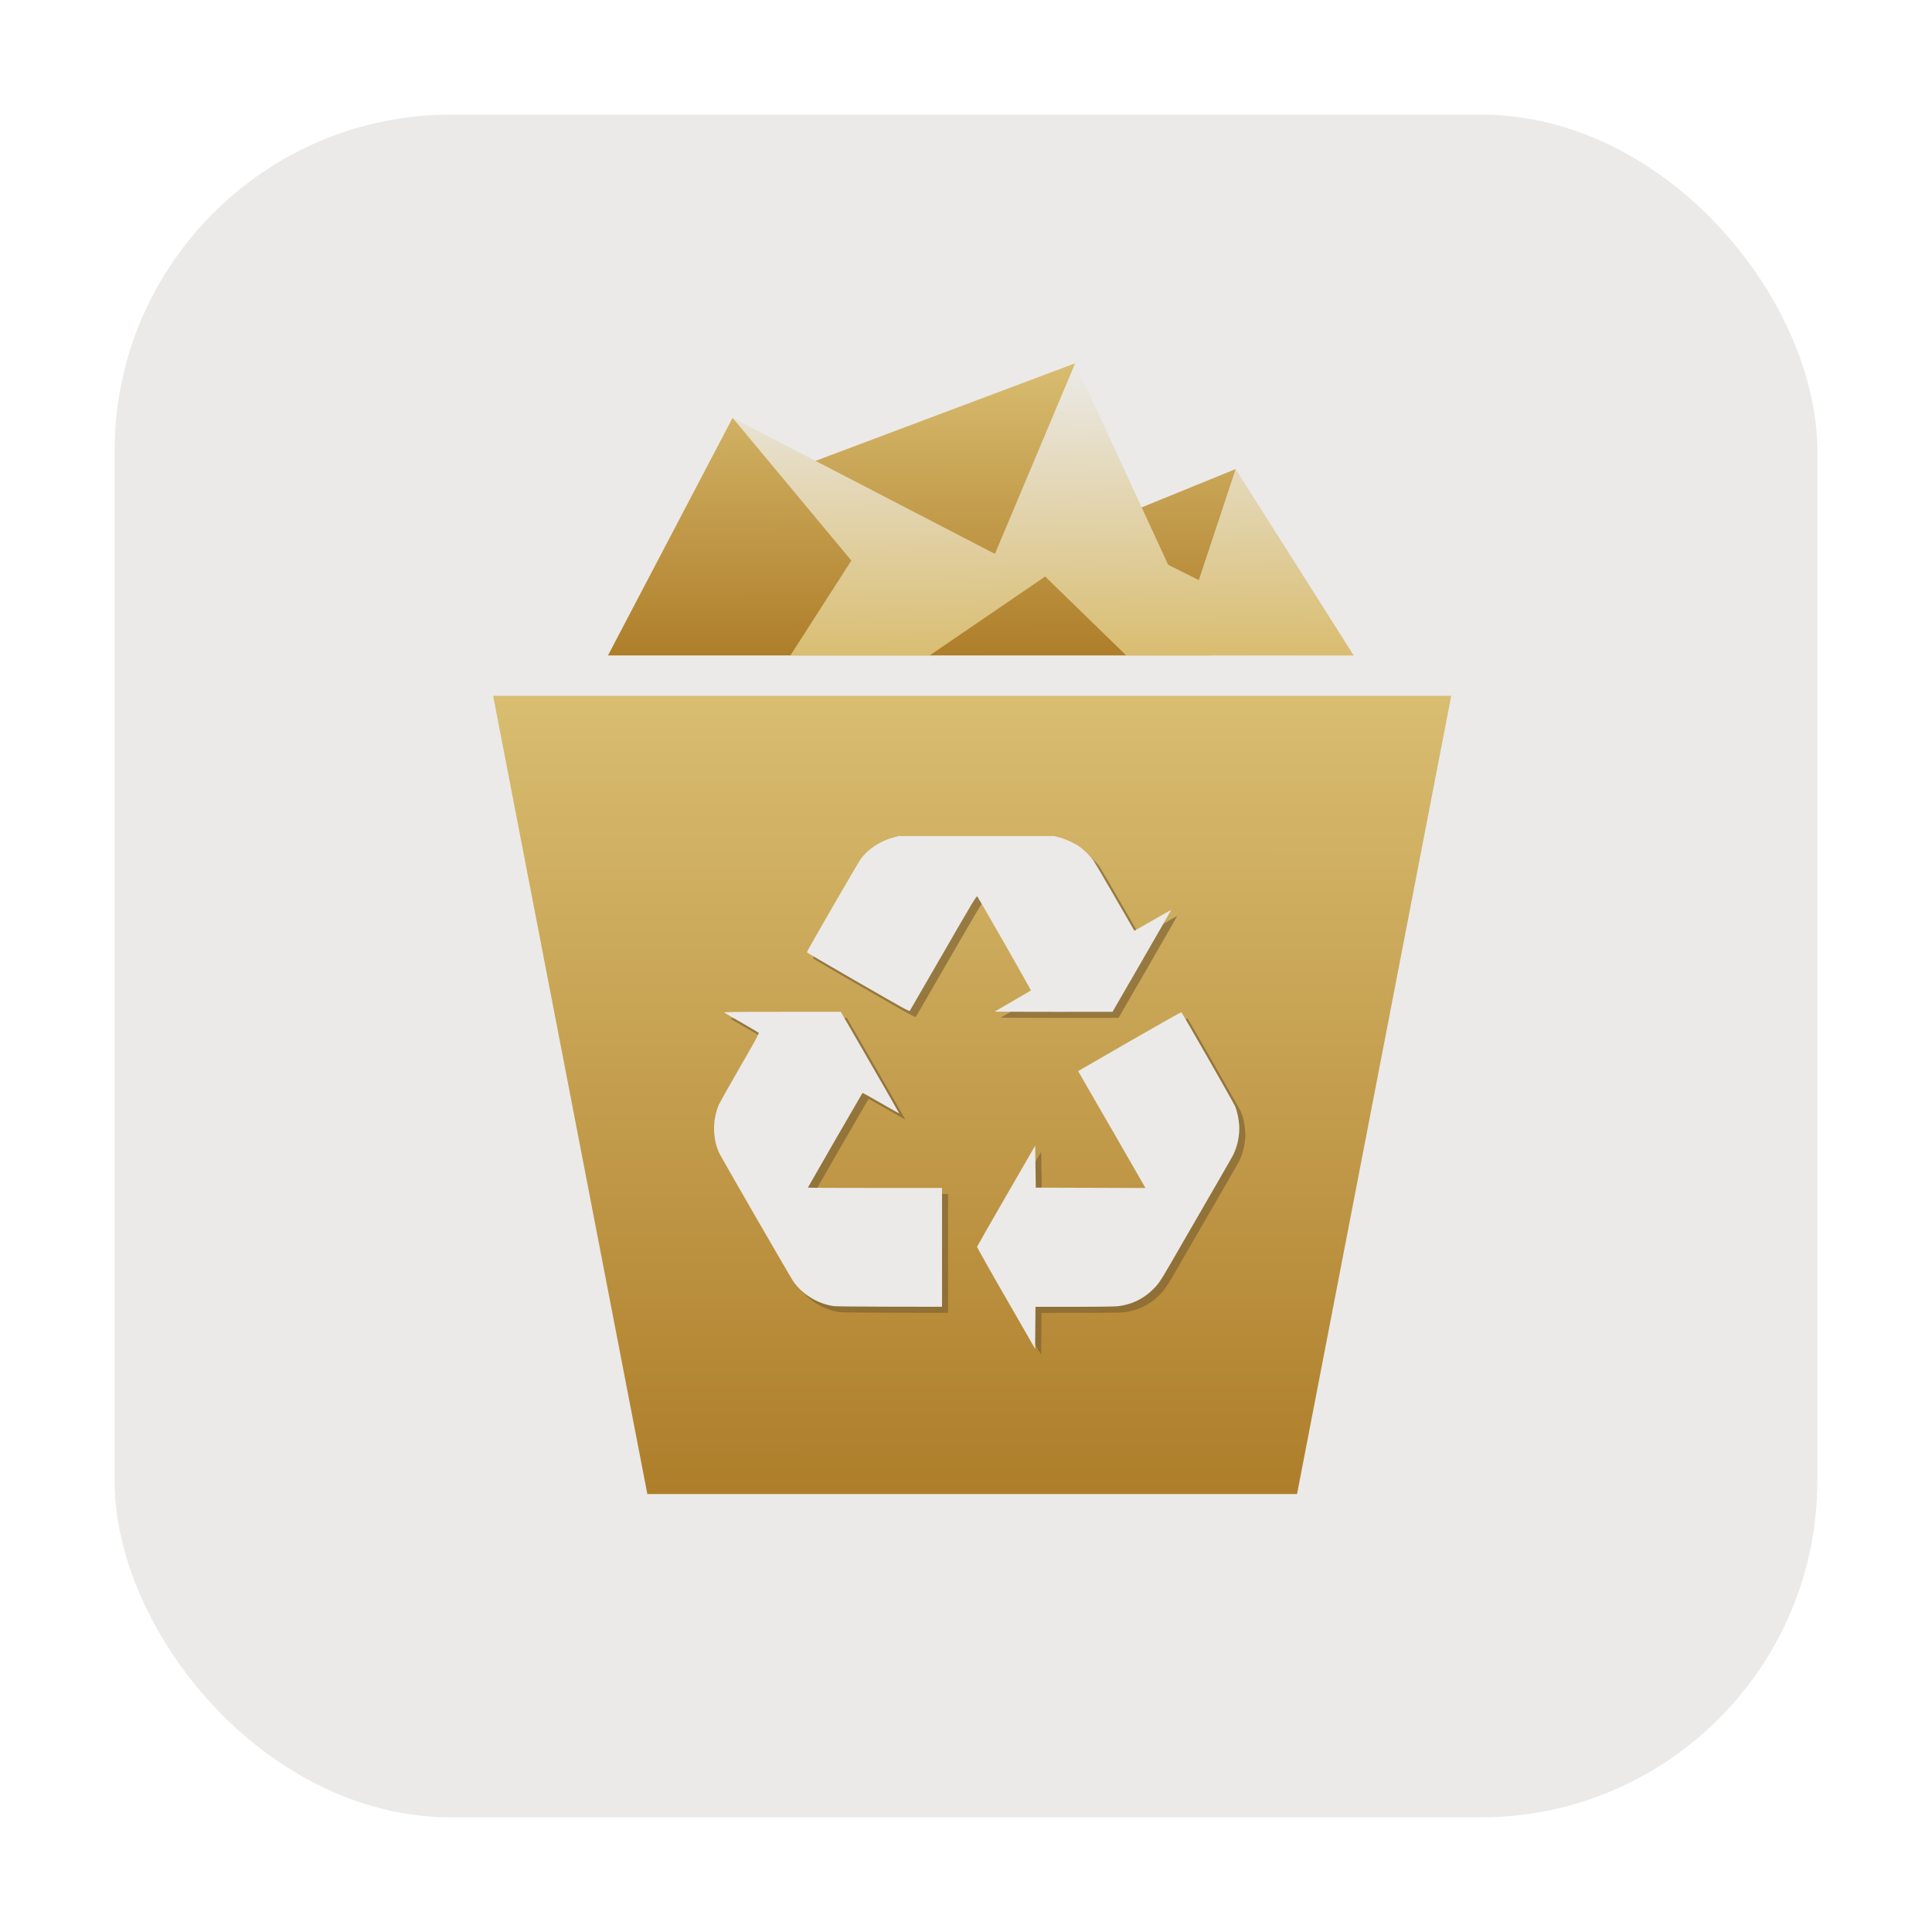 <?xml version="1.0" encoding="UTF-8" standalone="no"?>
<svg
   xmlns:dc="http://purl.org/dc/elements/1.1/"
   xmlns:cc="http://creativecommons.org/ns#"
   xmlns:rdf="http://www.w3.org/1999/02/22-rdf-syntax-ns#"
   xmlns:svg="http://www.w3.org/2000/svg"
   xmlns="http://www.w3.org/2000/svg"
   xmlns:xlink="http://www.w3.org/1999/xlink"
   xmlns:sodipodi="http://sodipodi.sourceforge.net/DTD/sodipodi-0.dtd"
   xmlns:inkscape="http://www.inkscape.org/namespaces/inkscape"
   height="32"
   width="32"
   version="1"
   id="svg22"
   sodipodi:docname="user-trash-full.svg"
   inkscape:version="0.92.4 5da689c313, 2019-01-14">
  <defs
     id="defs26">
    <linearGradient
       inkscape:collect="always"
       id="linearGradient845">
      <stop
         style="stop-color:#d9bd71;stop-opacity:1;"
         offset="0"
         id="stop841" />
      <stop
         style="stop-color:#ebeae8;stop-opacity:1"
         offset="1"
         id="stop843" />
    </linearGradient>
    <linearGradient
       inkscape:collect="always"
       id="linearGradient837">
      <stop
         style="stop-color:#ae7e2a;stop-opacity:1"
         offset="0"
         id="stop833" />
      <stop
         style="stop-color:#d9bd71;stop-opacity:1"
         offset="1"
         id="stop835" />
    </linearGradient>
    <linearGradient
       inkscape:collect="always"
       id="linearGradient829">
      <stop
         style="stop-color:#ae7e2a;stop-opacity:1;"
         offset="0"
         id="stop825" />
      <stop
         style="stop-color:#d9bd71;stop-opacity:1"
         offset="1"
         id="stop827" />
    </linearGradient>
    <linearGradient
       inkscape:collect="always"
       xlink:href="#linearGradient829"
       id="linearGradient831"
       x1="28.875"
       y1="37.835"
       x2="28.878"
       y2="24.606"
       gradientUnits="userSpaceOnUse"
       gradientTransform="translate(-12.678,-13.085)" />
    <linearGradient
       inkscape:collect="always"
       xlink:href="#linearGradient837"
       id="linearGradient839"
       x1="-27.217"
       y1="-20.711"
       x2="-27.235"
       y2="-26.395"
       gradientUnits="userSpaceOnUse"
       gradientTransform="matrix(0.856,0,0,0.856,51.374,41.67)" />
    <linearGradient
       inkscape:collect="always"
       xlink:href="#linearGradient845"
       id="linearGradient847"
       x1="-24.324"
       y1="-20.711"
       x2="-24.4"
       y2="-26.363"
       gradientUnits="userSpaceOnUse"
       gradientTransform="matrix(0.856,0,0,0.856,51.374,41.67)" />
  </defs>
  <sodipodi:namedview
     pagecolor="#ffffff"
     bordercolor="#666666"
     borderopacity="1"
     objecttolerance="10"
     gridtolerance="10"
     guidetolerance="10"
     inkscape:pageopacity="0"
     inkscape:pageshadow="2"
     inkscape:window-width="875"
     inkscape:window-height="667"
     id="namedview24"
     showgrid="false"
     inkscape:zoom="14.96875"
     inkscape:cx="13.327766"
     inkscape:cy="13.327766"
     inkscape:window-x="517"
     inkscape:window-y="193"
     inkscape:window-maximized="0"
     inkscape:current-layer="g5144" />
  <g
     id="g5144">
    <rect
       ry="5.575"
       y="1.898"
       x="1.898"
       height="28.203"
       width="28.203"
       id="rect4497-3-3-3-6-3"
       style="opacity:1;fill:#ebeae8;fill-opacity:1;fill-rule:evenodd;stroke:none;stroke-width:1.035;stroke-linecap:round;stroke-linejoin:bevel;stroke-miterlimit:4;stroke-dasharray:none;stroke-dashoffset:0;stroke-opacity:1" />
    <path
       inkscape:connector-curvature="0"
       id="path839"
       d="m 8.168,11.525 2.554,13.221 h 4.122 6.639 l 2.554,-13.221 h -9.193 z"
       style="fill:url(#linearGradient831);fill-opacity:1;stroke:none;stroke-width:1.061px;stroke-linecap:butt;stroke-linejoin:miter;stroke-opacity:1" />
    <path
       inkscape:connector-curvature="0"
       id="path916-0-5"
       d="m 16.763,21.603 c -0.266,-0.46 -0.481,-0.844 -0.48,-0.852 0.002,-0.008 0.219,-0.389 0.483,-0.845 l 0.48,-0.831 0.005,0.348 0.005,0.348 0.908,0.003 0.908,0.003 -0.012,-0.022 c -0.006,-0.012 -0.195,-0.339 -0.418,-0.727 -0.224,-0.388 -0.469,-0.813 -0.546,-0.946 l -0.139,-0.241 0.852,-0.492 c 0.468,-0.27 0.855,-0.488 0.859,-0.483 0.02,0.023 0.872,1.513 0.89,1.557 0.034,0.082 0.06,0.206 0.067,0.317 0.01,0.165 -0.028,0.346 -0.102,0.494 -0.021,0.042 -0.307,0.538 -1.035,1.796 -0.176,0.304 -0.206,0.347 -0.311,0.446 -0.156,0.147 -0.345,0.234 -0.56,0.259 -0.051,0.006 -0.361,0.01 -0.727,0.01 l -0.639,8.1e-5 -0.003,0.348 -0.003,0.348 z m -2.848,0.131 c -0.268,-0.035 -0.533,-0.198 -0.681,-0.419 -0.057,-0.085 -1.161,-1.998 -1.213,-2.101 -0.12,-0.239 -0.125,-0.564 -0.014,-0.817 0.018,-0.041 0.177,-0.323 0.352,-0.627 0.253,-0.436 0.317,-0.555 0.307,-0.564 -0.007,-0.006 -0.133,-0.081 -0.281,-0.166 -0.148,-0.085 -0.278,-0.16 -0.289,-0.168 -0.016,-0.011 0.133,-0.013 0.955,-0.013 h 0.975 l 0.485,0.839 c 0.267,0.462 0.483,0.841 0.482,0.843 -0.002,0.002 -0.138,-0.075 -0.303,-0.17 -0.165,-0.095 -0.302,-0.171 -0.304,-0.169 -0.007,0.007 -0.905,1.564 -0.905,1.569 0,0.003 0.5,0.005 1.111,0.005 h 1.111 v 0.984 0.984 l -0.864,-0.001 c -0.475,-6.83e-4 -0.891,-0.005 -0.925,-0.009 z m 0.398,-5.364 c -0.465,-0.269 -0.847,-0.492 -0.849,-0.497 -0.004,-0.013 0.853,-1.494 0.899,-1.555 0.122,-0.159 0.317,-0.287 0.525,-0.344 l 0.095,-0.026 h 1.287 1.287 l 0.088,0.022 c 0.101,0.026 0.24,0.089 0.33,0.15 0.079,0.054 0.189,0.163 0.24,0.239 0.022,0.032 0.182,0.305 0.356,0.607 0.174,0.302 0.317,0.549 0.318,0.55 0.001,0.001 0.138,-0.076 0.305,-0.173 0.167,-0.096 0.304,-0.174 0.305,-0.173 0.001,0.001 -0.217,0.382 -0.485,0.846 l -0.487,0.843 -0.978,4.9e-5 c -0.538,3e-5 -0.976,-0.002 -0.974,-0.004 0.002,-0.002 0.136,-0.08 0.298,-0.173 0.162,-0.093 0.297,-0.172 0.302,-0.176 0.006,-0.006 -0.831,-1.474 -0.889,-1.559 -0.01,-0.015 -0.09,0.118 -0.558,0.93 -0.301,0.521 -0.552,0.955 -0.558,0.964 -0.01,0.015 -0.103,-0.037 -0.857,-0.472 z"
       style="opacity:0.647;fill:#7b6032;fill-opacity:1;stroke-width:0.01" />
    <path
       inkscape:connector-curvature="0"
       id="path916-0"
       d="m 16.663,21.503 c -0.266,-0.46 -0.481,-0.844 -0.48,-0.852 0.002,-0.008 0.219,-0.389 0.483,-0.845 l 0.48,-0.831 0.005,0.348 0.005,0.348 0.908,0.003 0.908,0.003 -0.012,-0.022 c -0.006,-0.012 -0.195,-0.339 -0.418,-0.727 -0.224,-0.388 -0.469,-0.813 -0.546,-0.946 l -0.139,-0.241 0.852,-0.492 c 0.468,-0.27 0.855,-0.488 0.859,-0.483 0.02,0.023 0.872,1.513 0.89,1.557 0.034,0.082 0.06,0.206 0.067,0.317 0.01,0.165 -0.028,0.346 -0.102,0.494 -0.021,0.042 -0.307,0.538 -1.035,1.796 -0.176,0.304 -0.206,0.347 -0.311,0.446 -0.156,0.147 -0.345,0.234 -0.56,0.259 -0.051,0.006 -0.361,0.01 -0.727,0.01 l -0.639,8.1e-5 -0.003,0.348 -0.003,0.348 z m -2.848,0.131 c -0.268,-0.035 -0.533,-0.198 -0.681,-0.419 -0.057,-0.085 -1.161,-1.998 -1.213,-2.101 -0.12,-0.239 -0.125,-0.564 -0.014,-0.817 0.018,-0.041 0.177,-0.323 0.352,-0.627 0.253,-0.436 0.317,-0.555 0.307,-0.564 -0.007,-0.006 -0.133,-0.081 -0.281,-0.166 -0.148,-0.085 -0.278,-0.16 -0.289,-0.168 -0.016,-0.011 0.133,-0.013 0.955,-0.013 h 0.975 l 0.485,0.839 c 0.267,0.462 0.483,0.841 0.482,0.843 -0.002,0.002 -0.138,-0.075 -0.303,-0.17 -0.165,-0.095 -0.302,-0.171 -0.304,-0.169 -0.007,0.007 -0.905,1.564 -0.905,1.569 0,0.003 0.5,0.005 1.111,0.005 h 1.111 v 0.984 0.984 l -0.864,-0.001 c -0.475,-6.83e-4 -0.891,-0.005 -0.925,-0.009 z m 0.398,-5.364 c -0.465,-0.269 -0.847,-0.492 -0.849,-0.497 -0.004,-0.013 0.853,-1.494 0.899,-1.555 0.122,-0.159 0.317,-0.287 0.525,-0.344 l 0.095,-0.026 h 1.287 1.287 l 0.088,0.022 c 0.101,0.026 0.24,0.089 0.33,0.15 0.079,0.054 0.189,0.163 0.24,0.239 0.022,0.032 0.182,0.305 0.356,0.607 0.174,0.302 0.317,0.549 0.318,0.55 0.001,0.001 0.138,-0.076 0.305,-0.173 0.167,-0.096 0.304,-0.174 0.305,-0.173 0.001,0.001 -0.217,0.382 -0.485,0.846 l -0.487,0.843 -0.978,4.9e-5 c -0.538,3e-5 -0.976,-0.002 -0.974,-0.004 0.002,-0.002 0.136,-0.08 0.298,-0.173 0.162,-0.093 0.297,-0.172 0.302,-0.176 0.006,-0.006 -0.831,-1.474 -0.889,-1.559 -0.01,-0.015 -0.09,0.118 -0.558,0.93 -0.301,0.521 -0.552,0.955 -0.558,0.964 -0.01,0.015 -0.103,-0.037 -0.857,-0.472 z"
       style="fill:#ebeae8;fill-opacity:1;stroke-width:0.01" />
    <g
       transform="translate(-12.678,-13.085)"
       id="g5124">
      <path
         inkscape:connector-curvature="0"
         style="fill:url(#linearGradient839);fill-opacity:1;stroke:none;stroke-width:1.281px;stroke-linecap:butt;stroke-linejoin:miter;stroke-opacity:1"
         d="M 30.486,19.102 25.66,20.916 24.812,20.006 22.748,23.941 h 9.974 l 0.423,-3.087 -3.09,1.259 -0.334,-0.403 z m -3.703,2.867 1.219,0.906 -0.201,0.339 -1.067,-1.145 z"
         id="path1024-6" />
      <path
         inkscape:connector-curvature="0"
         style="fill:url(#linearGradient847);fill-opacity:1;stroke:none;stroke-width:1.281px;stroke-linecap:butt;stroke-linejoin:miter;stroke-opacity:1"
         d="m 30.486,19.102 -1.329,3.157 -4.344,-2.252 1.966,2.363 -1.01,1.572 h 2.306 l 1.914,-1.308 1.344,1.308 h 3.767 l -1.956,-3.087 -0.61,1.838 -0.508,-0.254 z"
         id="path1043-75" />
    </g>
  </g>
</svg>

